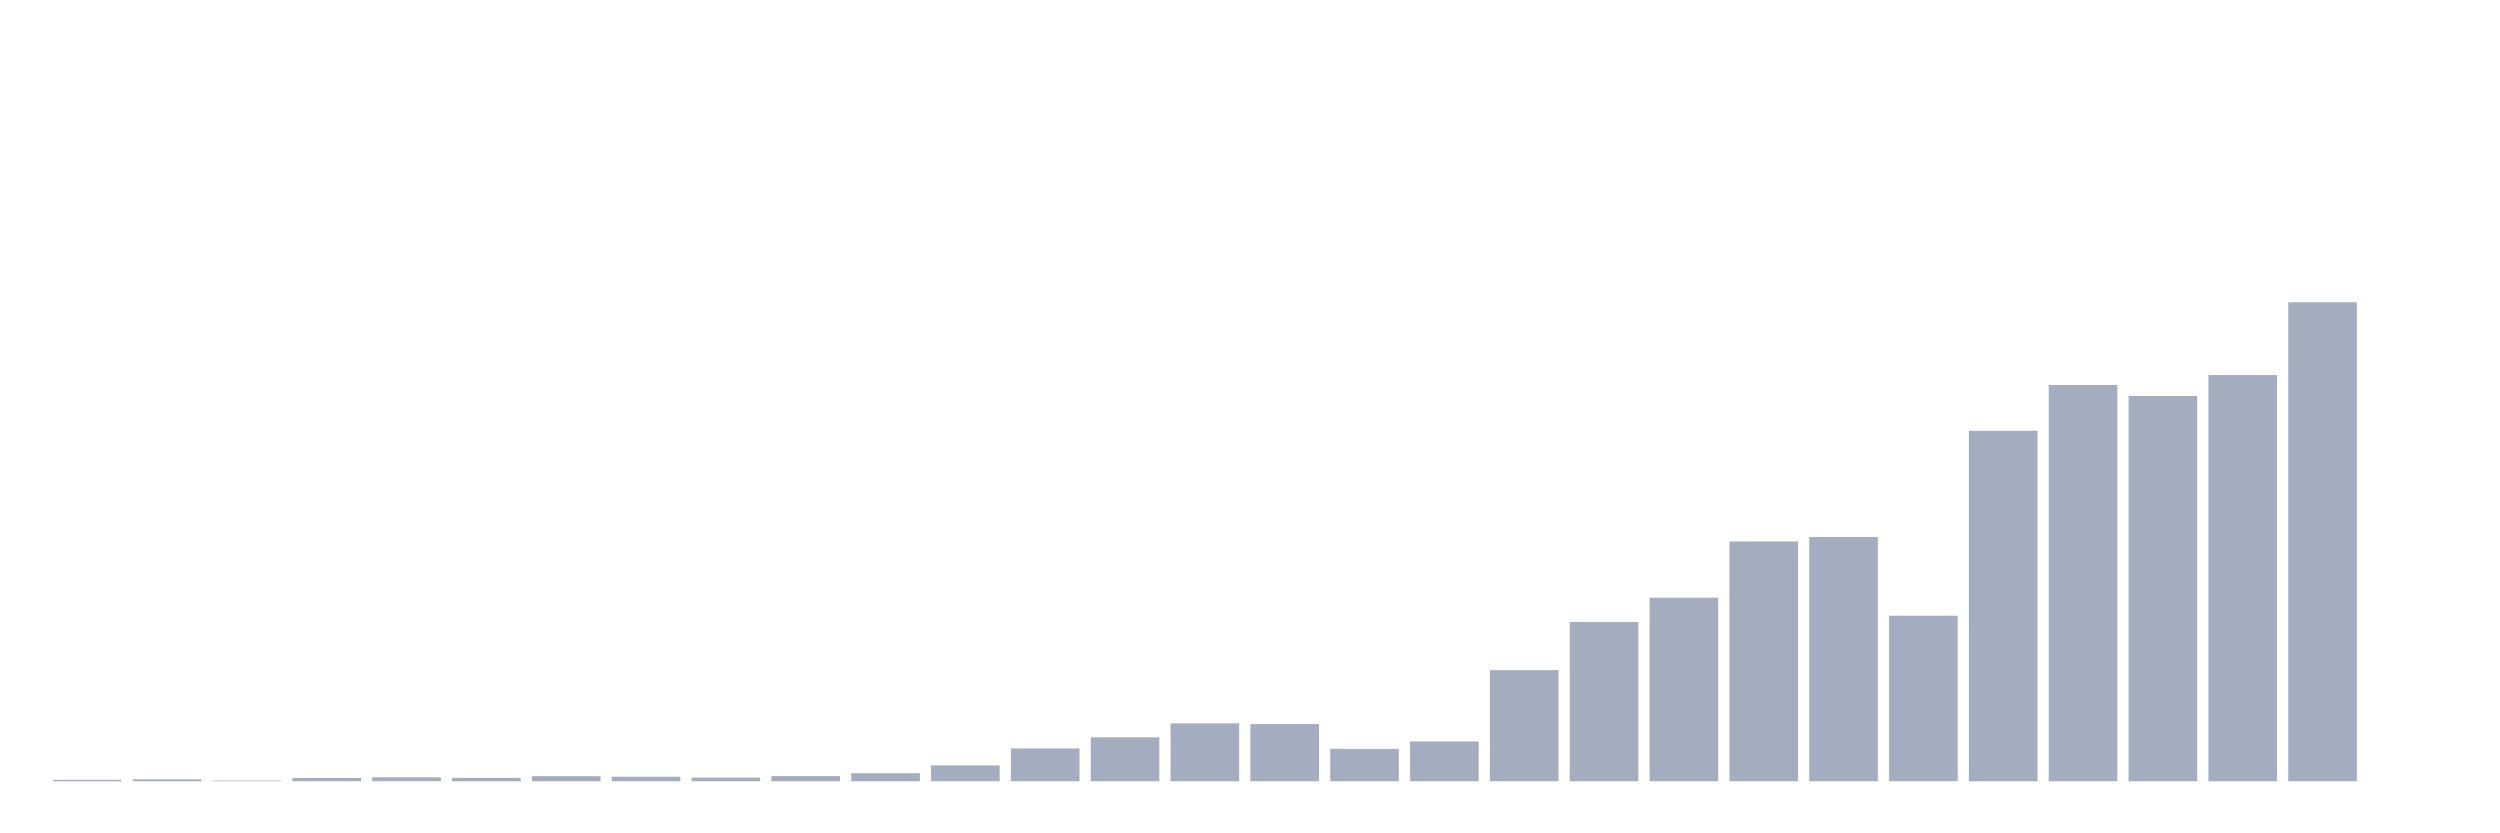 <svg xmlns="http://www.w3.org/2000/svg" viewBox="0 0 480 160"><g transform="translate(10,10)"><rect class="bar" x="0.153" width="13.175" y="139.726" height="0.274" fill="rgb(164,173,192)"></rect><rect class="bar" x="15.482" width="13.175" y="139.626" height="0.374" fill="rgb(164,173,192)"></rect><rect class="bar" x="30.81" width="13.175" y="139.863" height="0.137" fill="rgb(164,173,192)"></rect><rect class="bar" x="46.138" width="13.175" y="139.364" height="0.636" fill="rgb(164,173,192)"></rect><rect class="bar" x="61.466" width="13.175" y="139.239" height="0.761" fill="rgb(164,173,192)"></rect><rect class="bar" x="76.794" width="13.175" y="139.352" height="0.648" fill="rgb(164,173,192)"></rect><rect class="bar" x="92.123" width="13.175" y="139.027" height="0.973" fill="rgb(164,173,192)"></rect><rect class="bar" x="107.451" width="13.175" y="139.127" height="0.873" fill="rgb(164,173,192)"></rect><rect class="bar" x="122.779" width="13.175" y="139.289" height="0.711" fill="rgb(164,173,192)"></rect><rect class="bar" x="138.107" width="13.175" y="139.015" height="0.985" fill="rgb(164,173,192)"></rect><rect class="bar" x="153.436" width="13.175" y="138.454" height="1.546" fill="rgb(164,173,192)"></rect><rect class="bar" x="168.764" width="13.175" y="136.957" height="3.043" fill="rgb(164,173,192)"></rect><rect class="bar" x="184.092" width="13.175" y="133.703" height="6.297" fill="rgb(164,173,192)"></rect><rect class="bar" x="199.42" width="13.175" y="131.57" height="8.43" fill="rgb(164,173,192)"></rect><rect class="bar" x="214.748" width="13.175" y="128.889" height="11.111" fill="rgb(164,173,192)"></rect><rect class="bar" x="230.077" width="13.175" y="129.026" height="10.974" fill="rgb(164,173,192)"></rect><rect class="bar" x="245.405" width="13.175" y="133.778" height="6.222" fill="rgb(164,173,192)"></rect><rect class="bar" x="260.733" width="13.175" y="132.356" height="7.644" fill="rgb(164,173,192)"></rect><rect class="bar" x="276.061" width="13.175" y="118.664" height="21.336" fill="rgb(164,173,192)"></rect><rect class="bar" x="291.39" width="13.175" y="109.424" height="30.576" fill="rgb(164,173,192)"></rect><rect class="bar" x="306.718" width="13.175" y="104.76" height="35.24" fill="rgb(164,173,192)"></rect><rect class="bar" x="322.046" width="13.175" y="93.961" height="46.039" fill="rgb(164,173,192)"></rect><rect class="bar" x="337.374" width="13.175" y="93.113" height="46.887" fill="rgb(164,173,192)"></rect><rect class="bar" x="352.702" width="13.175" y="108.214" height="31.786" fill="rgb(164,173,192)"></rect><rect class="bar" x="368.031" width="13.175" y="72.712" height="67.288" fill="rgb(164,173,192)"></rect><rect class="bar" x="383.359" width="13.175" y="63.921" height="76.079" fill="rgb(164,173,192)"></rect><rect class="bar" x="398.687" width="13.175" y="66.016" height="73.984" fill="rgb(164,173,192)"></rect><rect class="bar" x="414.015" width="13.175" y="62.013" height="77.987" fill="rgb(164,173,192)"></rect><rect class="bar" x="429.344" width="13.175" y="48.034" height="91.966" fill="rgb(164,173,192)"></rect><rect class="bar" x="444.672" width="13.175" y="140" height="0" fill="rgb(164,173,192)"></rect></g></svg>